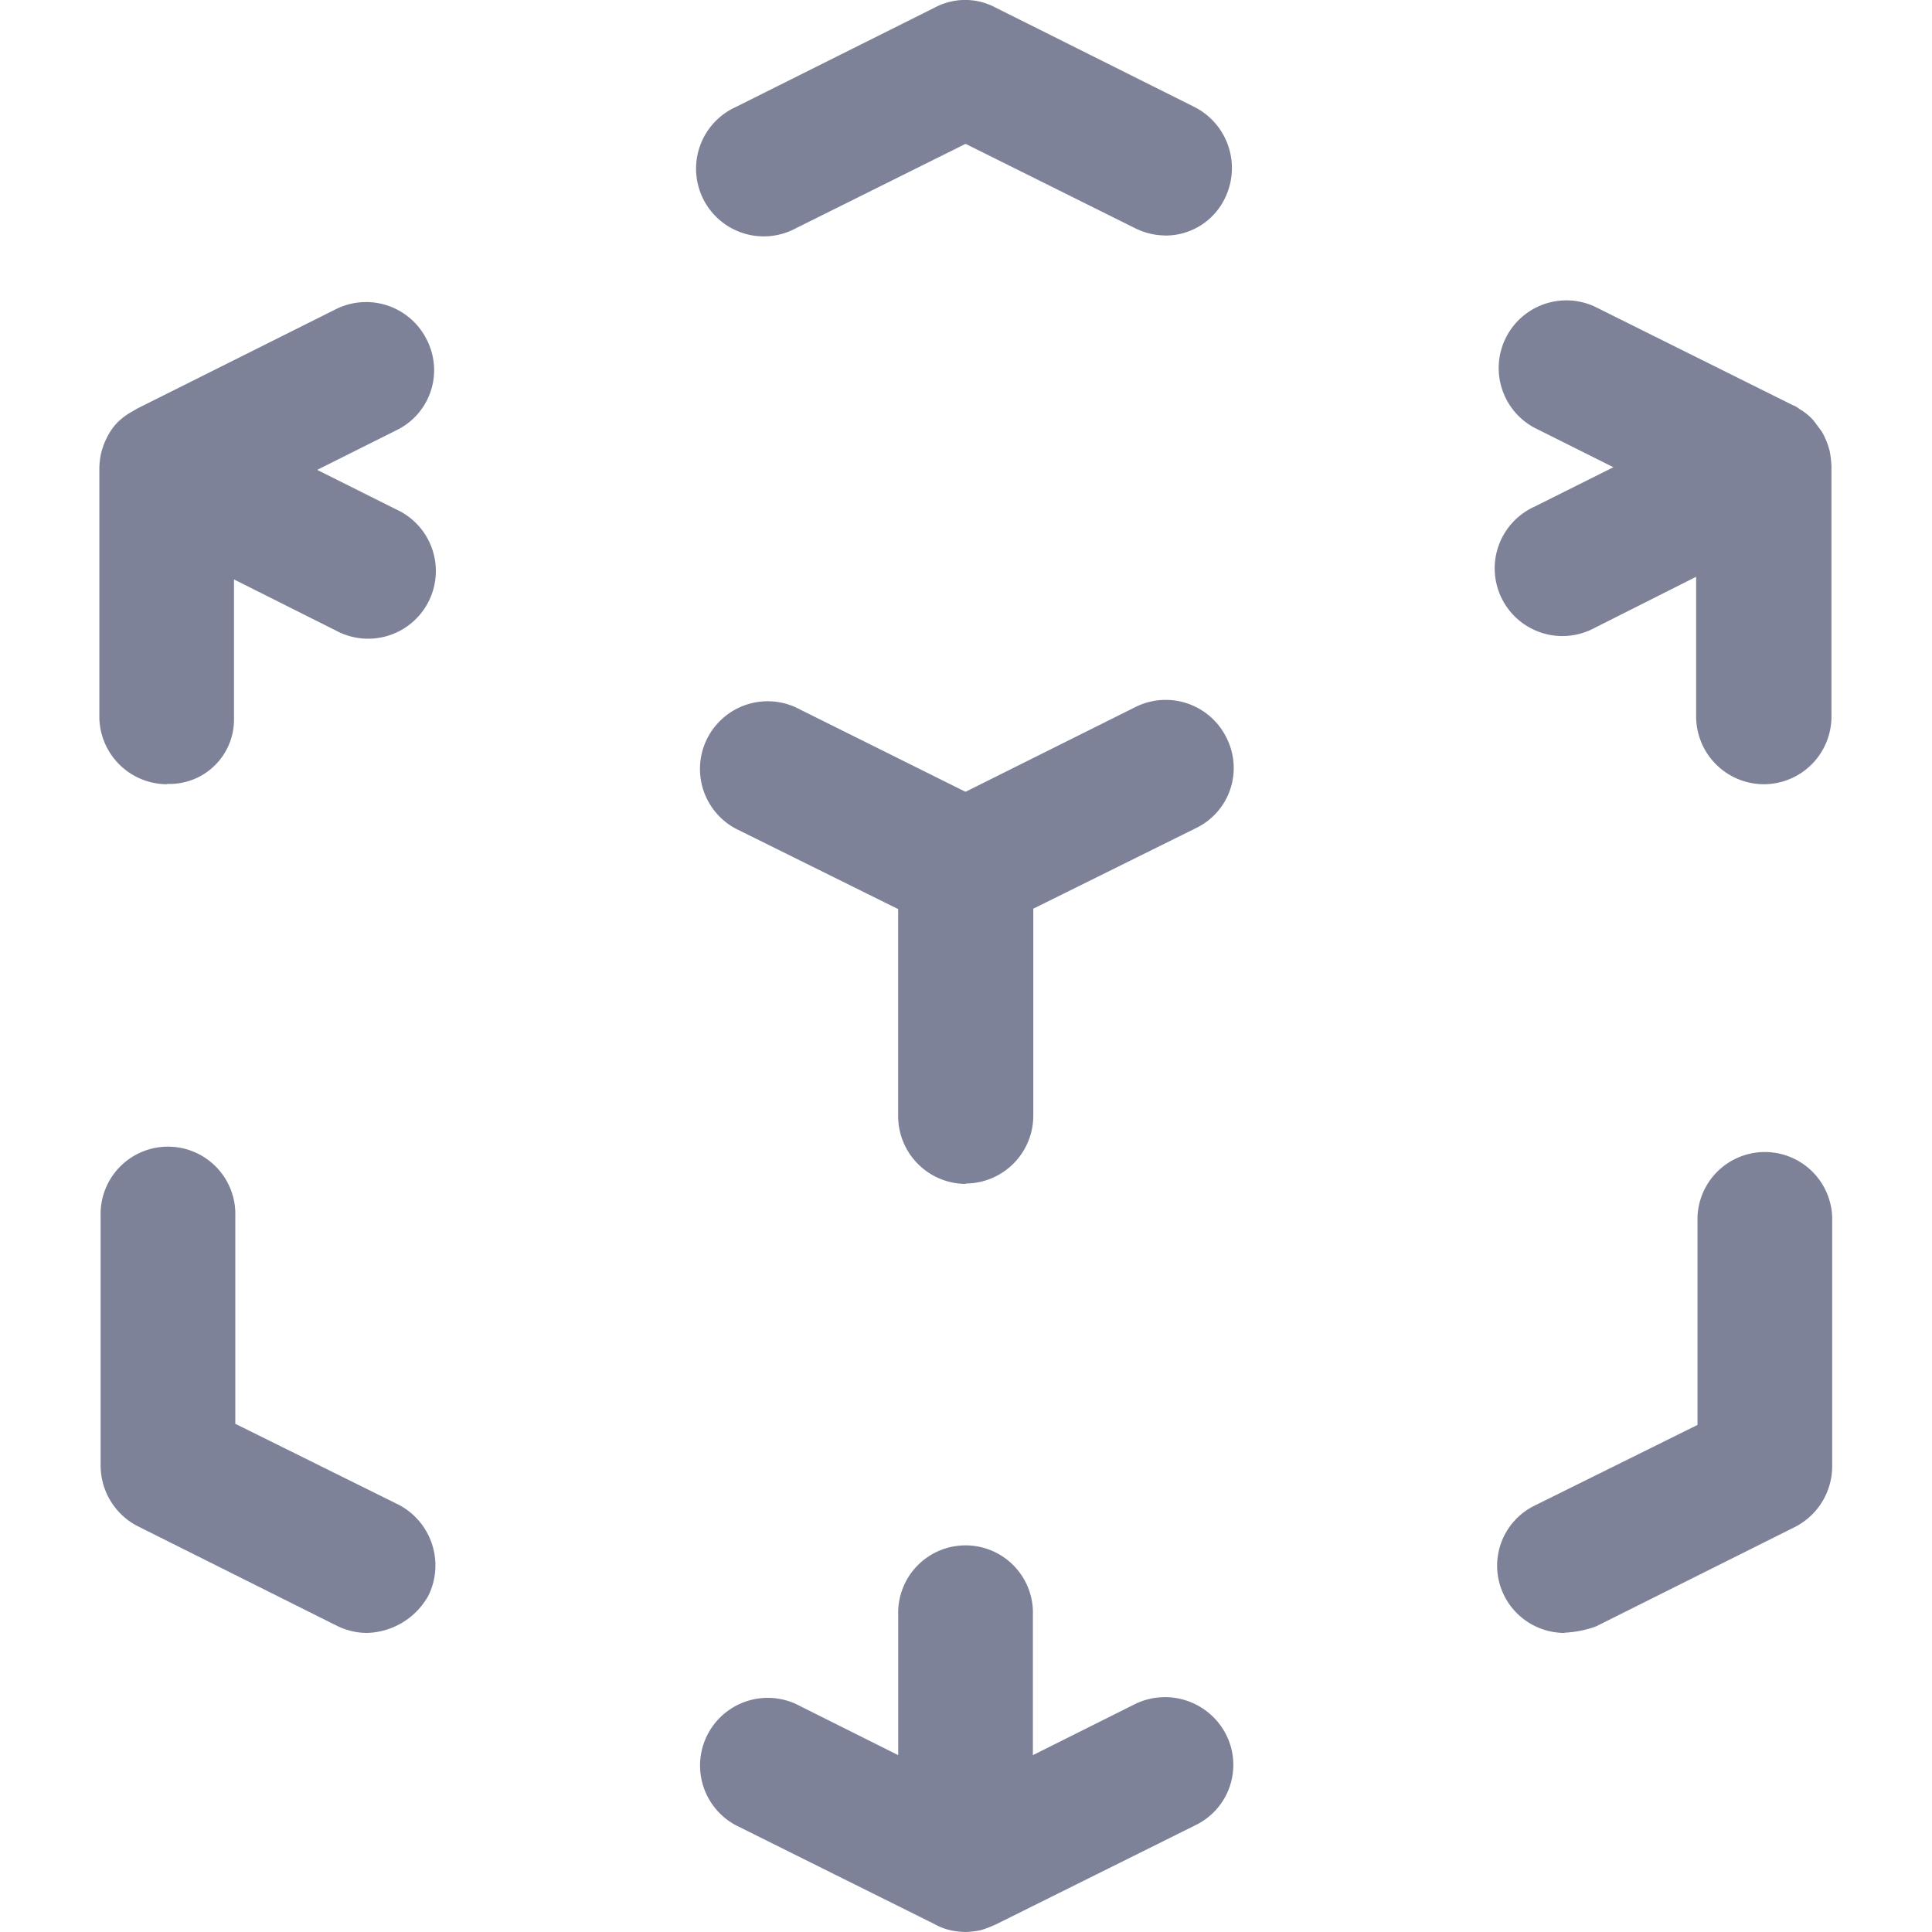 <svg xmlns="http://www.w3.org/2000/svg" xmlns:xlink="http://www.w3.org/1999/xlink" width="24" height="24" viewBox="0 0 24 24">
  <defs>
    <clipPath id="clip-path">
      <rect id="Rectangle_9834" data-name="Rectangle 9834" width="24" height="24" fill="#7e8299" stroke="#707070" stroke-width="1"/>
    </clipPath>
  </defs>
  <g id="Mask_Group_1265" data-name="Mask Group 1265" clip-path="url(#clip-path)">
    <g id="box-2" transform="translate(1.24)">
      <path id="Path_55476" data-name="Path 55476" d="M13.388,25.381a.982.982,0,0,1-.19-.022.747.747,0,0,1-.2-.078l-2.466-1.227a.841.841,0,0,1,.747-1.506l1.272.636v-1.74a.837.837,0,1,1,1.673,0v1.74l1.272-.636a.851.851,0,0,1,1.127.379.832.832,0,0,1-.379,1.127L13.778,25.28a1.49,1.49,0,0,1-.2.078,1.1,1.1,0,0,1-.19.023Zm7.441-3.715a.84.84,0,0,1-.747-.457.831.831,0,0,1,.379-1.127l2.019-1V16.5a.837.837,0,0,1,1.673,0v3.1a.848.848,0,0,1-.457.747l-2.477,1.238a1.345,1.345,0,0,1-.39.078Zm-14.883,0a.852.852,0,0,1-.368-.089L3.1,20.338a.848.848,0,0,1-.457-.747v-3.1a.837.837,0,1,1,1.673,0v2.577l2.019,1A.851.851,0,0,1,6.716,21.2a.9.9,0,0,1-.77.466Zm7.441-5.578a.843.843,0,0,1-.837-.837V12.674l-2.019-1a.841.841,0,0,1,.747-1.506l2.109,1.049L15.5,10.163a.841.841,0,0,1,1.127.379.829.829,0,0,1-.379,1.127l-2.019,1v2.577a.843.843,0,0,1-.837.837ZM23.3,11.123a.843.843,0,0,1-.837-.837V8.546L21.2,9.182a.841.841,0,1,1-.747-1.506l.982-.491-.982-.491A.841.841,0,0,1,21.2,5.188l2.466,1.227a.28.28,0,0,1,.078.045.728.728,0,0,1,.178.145l.1.134a.947.947,0,0,1,.1.245,1.242,1.242,0,0,1,.022.19v3.09a.841.841,0,0,1-.837.859Zm-19.836,0a.843.843,0,0,1-.837-.837V7.2a.983.983,0,0,1,.022-.19.947.947,0,0,1,.1-.245.716.716,0,0,1,.112-.145A.842.842,0,0,1,3.022,6.5c.022-.011.056-.033.078-.045L5.567,5.221A.841.841,0,0,1,6.694,5.6a.829.829,0,0,1-.379,1.127l-.982.491.982.491a.841.841,0,1,1-.747,1.506L4.3,8.579v1.74a.8.8,0,0,1-.826.8Zm12.4-6.817a.852.852,0,0,1-.368-.089L13.388,3.168,11.279,4.217a.841.841,0,1,1-.747-1.506l2.477-1.238a.8.8,0,0,1,.747,0l2.477,1.238a.851.851,0,0,1,.379,1.127.818.818,0,0,1-.747.469Z" transform="translate(-2.633 -1.381)" fill="#7e8299"/>
    </g>
  </g>
</svg>

